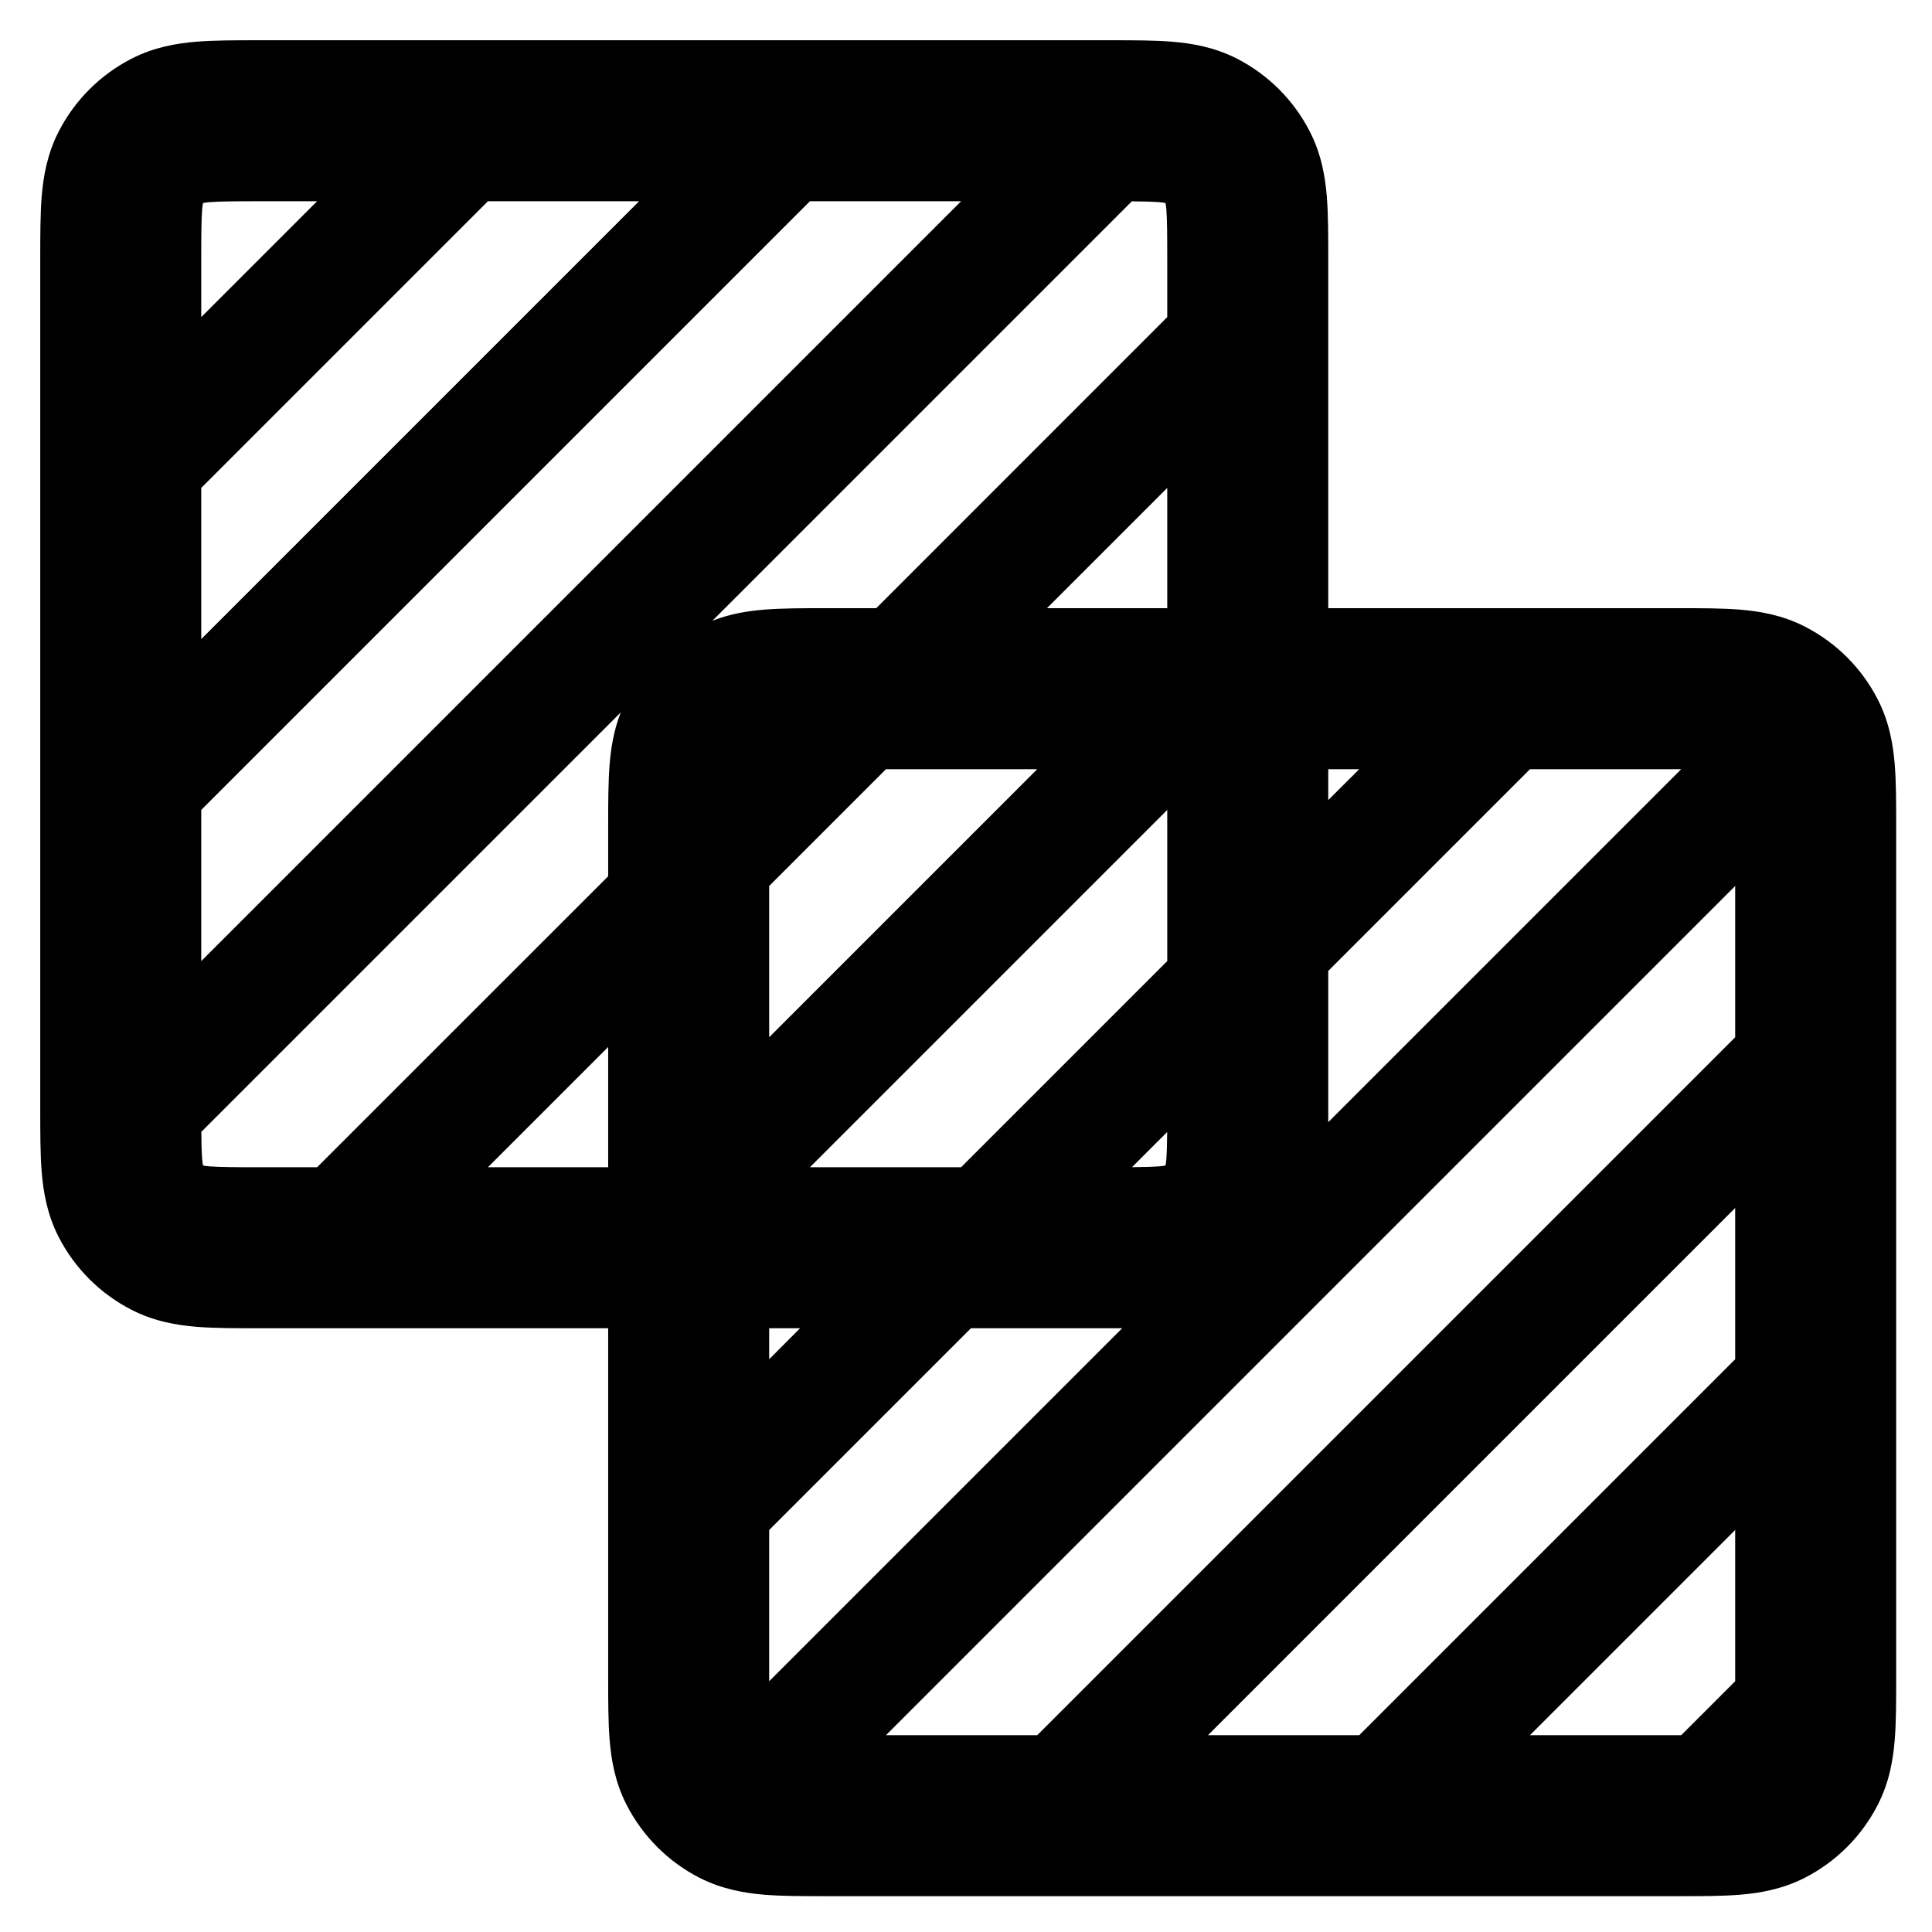 <svg width="24" height="24" viewBox="0 0 24 24" fill="none" xmlns="http://www.w3.org/2000/svg">
<path fill-rule="evenodd" clip-rule="evenodd" d="M3.201 0.5H13.8C14.075 0.5 14.338 0.5 14.56 0.518C14.802 0.538 15.082 0.584 15.363 0.727C15.755 0.927 16.073 1.246 16.273 1.638C16.416 1.918 16.462 2.198 16.482 2.44C16.5 2.662 16.5 2.926 16.5 3.201L16.5 7.555L20.854 7.555C21.129 7.555 21.392 7.555 21.614 7.573C21.857 7.593 22.137 7.639 22.417 7.782C22.809 7.981 23.128 8.3 23.328 8.692C23.471 8.973 23.517 9.253 23.537 9.495C23.555 9.717 23.555 9.98 23.555 10.255V20.854C23.555 21.129 23.555 21.392 23.537 21.614C23.517 21.857 23.471 22.137 23.328 22.417C23.128 22.809 22.809 23.128 22.417 23.328C22.137 23.47 21.857 23.517 21.614 23.537C21.392 23.555 21.129 23.555 20.854 23.555H10.255C9.98 23.555 9.717 23.555 9.495 23.537C9.253 23.517 8.973 23.47 8.692 23.328C8.3 23.128 7.982 22.809 7.782 22.417C7.639 22.137 7.593 21.857 7.573 21.614C7.555 21.392 7.555 21.129 7.555 20.854L7.555 16.5L3.201 16.5C2.926 16.5 2.662 16.5 2.44 16.482C2.198 16.462 1.918 16.416 1.638 16.273C1.246 16.073 0.927 15.755 0.727 15.363C0.584 15.082 0.538 14.802 0.518 14.56C0.5 14.338 0.5 14.075 0.5 13.8V3.201C0.5 2.926 0.5 2.662 0.518 2.44C0.538 2.198 0.584 1.918 0.727 1.638C0.927 1.246 1.246 0.927 1.638 0.727C1.918 0.584 2.198 0.538 2.44 0.518C2.662 0.5 2.926 0.5 3.201 0.5ZM14.5 6.061V7.555H13.006L14.5 6.061ZM14.5 3.939L10.885 7.555L10.255 7.555C9.98 7.555 9.717 7.555 9.495 7.573C9.298 7.589 9.076 7.622 8.85 7.711L14.06 2.501C14.209 2.502 14.313 2.505 14.397 2.511C14.432 2.514 14.456 2.518 14.471 2.52C14.474 2.523 14.477 2.526 14.48 2.529C14.482 2.544 14.486 2.568 14.489 2.603C14.499 2.734 14.5 2.913 14.5 3.233V3.939ZM11.939 2.5L2.5 11.939V10.061L10.061 2.5H11.939ZM7.939 2.5L2.5 7.939V6.061L6.061 2.5H7.939ZM3.939 2.5H3.233C2.913 2.5 2.734 2.501 2.603 2.511C2.568 2.514 2.544 2.518 2.529 2.52C2.526 2.523 2.523 2.526 2.52 2.529C2.518 2.544 2.514 2.568 2.511 2.603C2.501 2.734 2.5 2.913 2.5 3.233V3.939L3.939 2.5ZM2.501 14.06C2.502 14.209 2.505 14.313 2.511 14.397C2.514 14.432 2.518 14.456 2.52 14.471C2.523 14.474 2.526 14.477 2.529 14.48C2.544 14.482 2.568 14.486 2.603 14.489C2.734 14.499 2.913 14.5 3.233 14.5H3.939L7.555 10.885L7.555 10.255C7.555 9.98 7.555 9.717 7.573 9.495C7.589 9.298 7.623 9.076 7.711 8.85L2.501 14.06ZM7.555 13.006L6.061 14.5H7.555V13.006ZM9.555 11.006L11.006 9.555H12.885L9.555 12.885V11.006ZM10.061 14.5H11.939L14.5 11.939V10.061L10.061 14.5ZM14.499 14.062L14.062 14.499C14.209 14.498 14.313 14.495 14.397 14.489C14.432 14.486 14.456 14.482 14.471 14.48C14.474 14.477 14.477 14.474 14.48 14.471C14.482 14.456 14.486 14.432 14.489 14.397C14.495 14.313 14.498 14.209 14.499 14.062ZM9.939 16.5H9.555V16.885L9.939 16.5ZM9.555 19.006L12.061 16.5L13.799 16.5C13.847 16.5 13.893 16.5 13.94 16.5L9.555 20.885C9.555 20.864 9.555 20.843 9.555 20.821V19.006ZM11.006 21.555H12.885L21.555 12.885V11.006L11.006 21.555ZM20.885 9.555C20.864 9.555 20.843 9.555 20.821 9.555H19.006L16.5 12.061L16.5 13.799C16.5 13.847 16.5 13.893 16.5 13.94L20.885 9.555ZM16.885 9.555L16.5 9.939V9.555H16.885ZM21.555 15.006L15.006 21.555H16.885L21.555 16.885V15.006ZM21.555 19.006L19.006 21.555H20.821C20.843 21.555 20.864 21.555 20.885 21.555L21.555 20.885C21.555 20.864 21.555 20.843 21.555 20.821V19.006Z" fill="black"/>
</svg>
